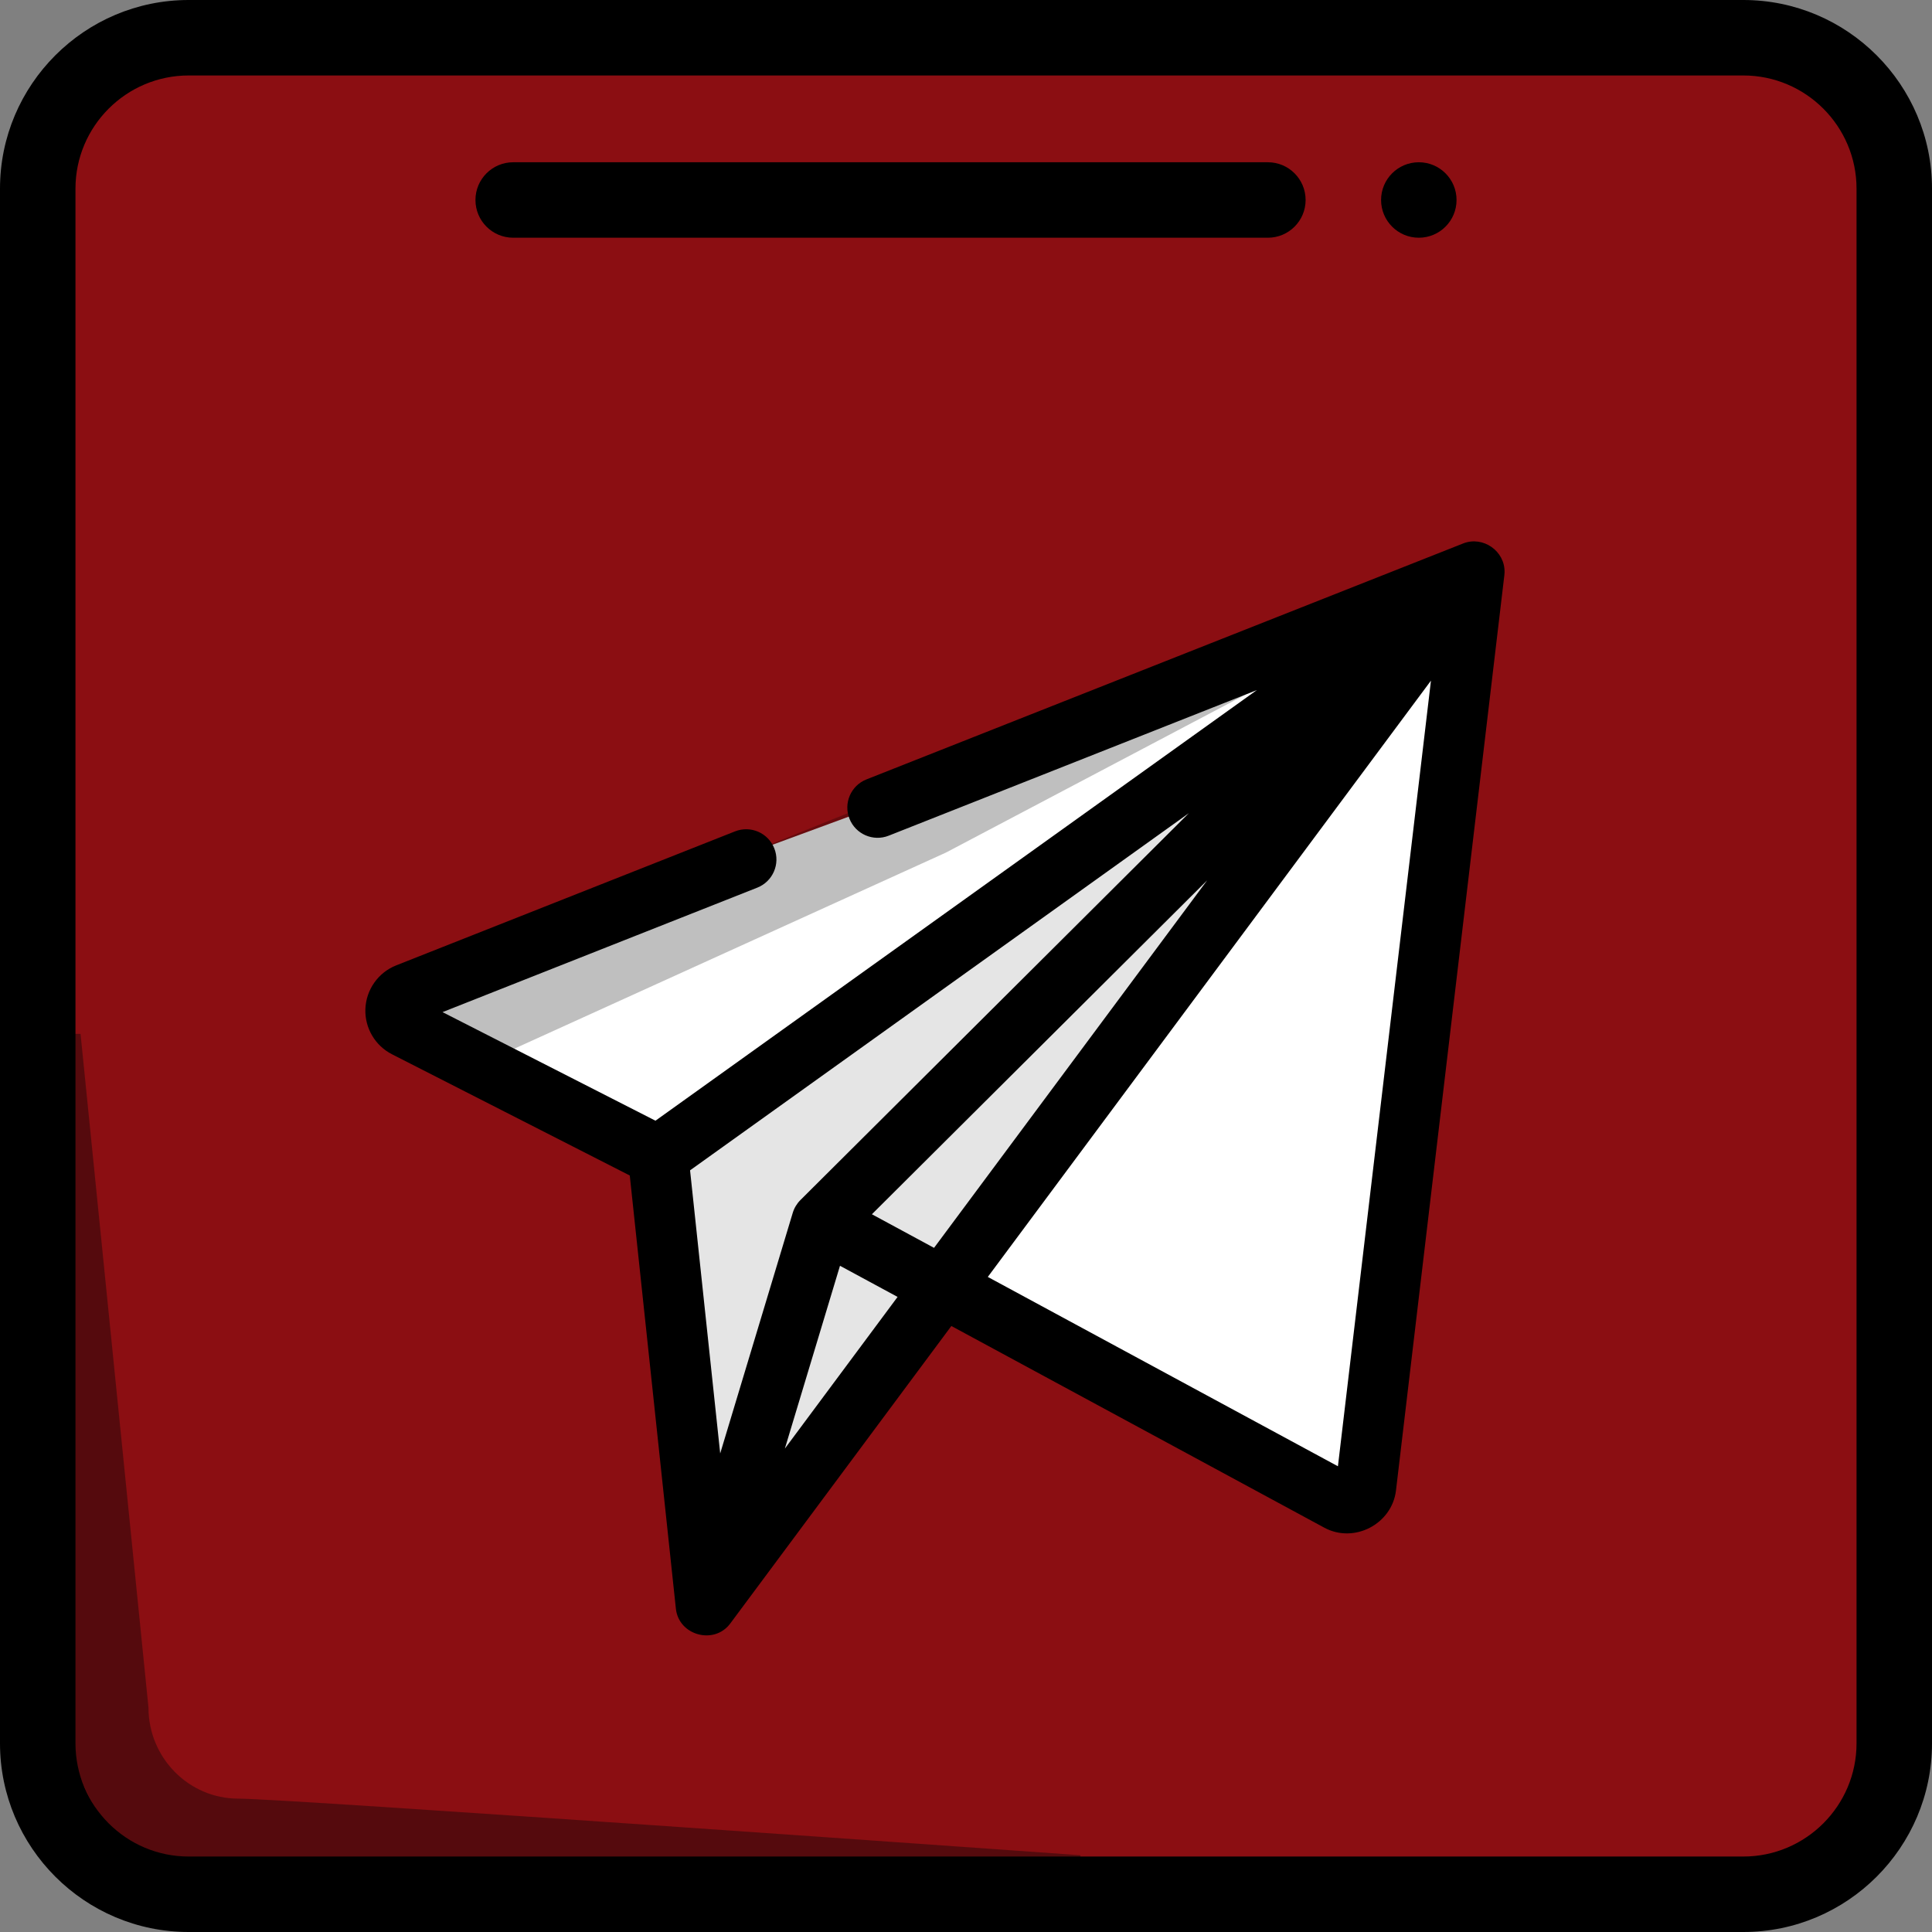 <svg width="512" height="512" viewBox="0 0 512 512" fill="none" xmlns="http://www.w3.org/2000/svg">
<rect x="0" y="0" width="512" height="512" fill="#808080" stroke="none"/>
<path d="M502 50V462C502 484.09 484.09 502 462 502H50C27.91 502 10 484.09 10 462V50C10 27.91 27.91 10 50 10H462C484.09 10 502 27.91 502 50Z" fill="#8B0E12"/>
<path d="M218.119 320.12L395.071 151.992L360.645 393.825C360.155 397.268 356.346 399.131 353.327 397.405L218.119 320.12Z" fill="white"/>
<path d="M397.071 152.992L111.756 258.123C107.778 259.589 107.389 265.061 111.119 267.074L177.182 302.74L397.071 152.992Z" fill="white"/>
<path d="M386 53C386 58.523 381.523 63 376 63C370.477 63 366 58.523 366 53C366 47.477 370.477 43 376 43C381.523 43 386 47.477 386 53Z" fill="black"/>
<path d="M190.032 424.107L177.677 304.957L394.4 150.66L190.032 424.107Z" fill="#E5E5E5"/>
<path d="M220.988 322.436L190.032 424.107L394.4 150.66L220.988 322.436Z" fill="#E5E5E5"/>
<path d="M398.722 151.726C398.898 146.05 393.035 141.946 387.765 144.014L229.619 206.552C225.502 208.18 223.484 212.839 225.112 216.956C226.74 221.074 231.399 223.093 235.514 221.464L333.07 182.885L284.702 217.519L173.706 296.997L117.272 268.221L200.692 235.234C204.809 233.605 206.827 228.947 205.199 224.83C203.57 220.712 198.911 218.693 194.797 220.322L105.002 255.832C100.228 257.719 97.016 262.276 96.83 267.404C96.648 272.423 99.41 277.112 103.882 279.392L166.897 311.52L179.116 426.317C179.866 433.414 189.265 435.979 193.522 430.25L252.118 351.402L350.944 404.846C358.862 409.131 368.896 403.892 369.95 394.985L398.672 152.409C398.702 152.185 398.714 151.954 398.722 151.726ZM247.531 330.695L231.061 321.79L319.913 233.298L306.772 250.981L247.531 330.695ZM222.605 335.443L237.868 343.697L207.996 383.893L222.605 335.443ZM315.066 215.495L212.111 318.034C211.185 318.957 210.467 320.144 210.092 321.399L190.86 385.182L182.874 310.151L315.066 215.495ZM354.564 388.577L261.78 338.401L379.217 180.379L354.564 388.577Z" fill="black"/>
<path fill-rule="evenodd" clip-rule="evenodd" d="M286.326 497.218H58.147C36.562 497.218 19 479.41 19 457.519V274H21.348L39.348 452.519C39.348 465.827 50.025 476.654 63.148 476.654C76.271 476.654 286.327 491.654 286.327 491.654L286.326 497.218Z" fill="#060606" fill-opacity="0.4"/>
<path d="M462 0H50C22.43 0 0 22.43 0 50V462C0 489.57 22.43 512 50 512H462C489.57 512 512 489.57 512 462V50C512 22.43 489.57 0 462 0ZM492 462C492 478.543 478.543 492 462 492H50C33.457 492 20 478.543 20 462V50C20 33.457 33.457 20 50 20H462C478.543 20 492 33.457 492 50V462Z" fill="black"/>
<path d="M136 63H336C341.523 63 346 58.523 346 53C346 47.477 341.523 43 336 43H136C130.477 43 126 47.477 126 53C126 58.523 130.477 63 136 63Z" fill="black"/>
<path fill-rule="evenodd" clip-rule="evenodd" d="M250.699 225.933L371 162.499L291.94 188.438L247.379 206.377L184.229 231.755L112.022 260.817L119.958 280.807C123.714 279.612 132.641 279.787 135.327 278.352L250.699 225.933Z" fill="black" fill-opacity="0.25"/>
</svg>
